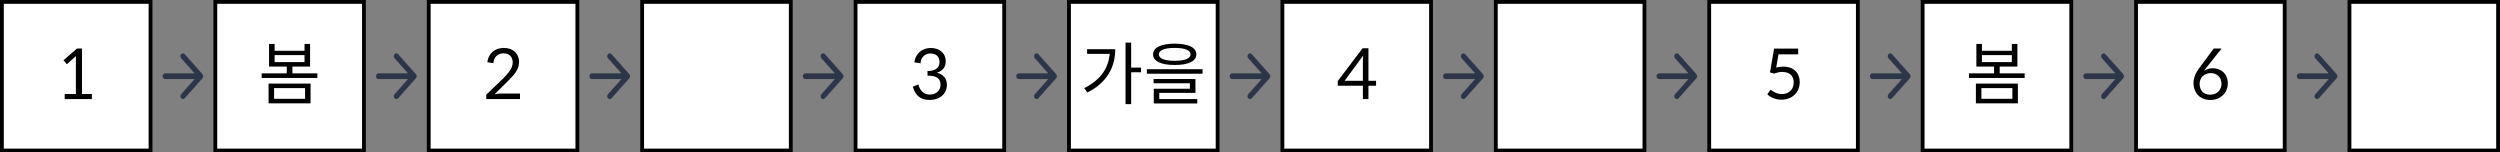 <svg width="656" height="40" viewBox="0 0 656 40" fill="none" xmlns="http://www.w3.org/2000/svg">
<rect x="0" y="0" width="656" height="40" fill="#808080" stroke="none"/>
<rect x="0.5" y="0.5" width="39" height="39" fill="white" stroke="black"/>
<path d="M24.107 26V24.668H21.515V12.734H20.201L16.655 15.794L17.537 16.856L19.931 14.714C19.913 14.84 19.913 15.002 19.913 15.164V24.668H16.979V26H24.107Z" fill="black"/>
<path d="M47.529 14.22C47.789 13.927 48.211 13.927 48.472 14.22L53.138 19.47C53.399 19.763 53.399 20.237 53.138 20.53L48.472 25.78C48.211 26.073 47.789 26.073 47.529 25.78C47.269 25.487 47.269 25.013 47.529 24.72L51.057 20.75H43.334C42.965 20.75 42.667 20.414 42.667 20C42.667 19.586 42.965 19.25 43.334 19.25H51.057L47.529 15.28C47.269 14.987 47.269 14.513 47.529 14.22Z" fill="#2D3648"/>
<rect x="56.5" y="0.5" width="39" height="39" fill="white" stroke="black"/>
<path d="M83.273 20.456V19.25H76.721V17.468H81.365V11.528H79.907V13.328H72.059V11.528H70.601V17.468H75.245V19.25H68.657V20.456H83.273ZM79.907 16.298H72.059V14.462H79.907V16.298ZM81.491 21.932H70.475V27.116H81.491V21.932ZM80.051 25.928H71.915V23.12H80.051V25.928Z" fill="black"/>
<path d="M103.529 14.22C103.789 13.927 104.211 13.927 104.472 14.22L109.138 19.47C109.399 19.763 109.399 20.237 109.138 20.53L104.472 25.78C104.211 26.073 103.789 26.073 103.529 25.78C103.269 25.487 103.269 25.013 103.529 24.72L107.058 20.75H99.334C98.966 20.75 98.667 20.414 98.667 20C98.667 19.586 98.966 19.25 99.334 19.25H107.058L103.529 15.28C103.269 14.987 103.269 14.513 103.529 14.22Z" fill="#2D3648"/>
<rect x="112.5" y="0.5" width="39" height="39" fill="white" stroke="black"/>
<path d="M136.449 26V24.542H131.247C130.797 24.542 130.257 24.614 129.753 24.758L133.443 21.104C134.937 19.61 136.197 18.242 136.197 16.28C136.197 13.94 134.451 12.572 132.201 12.572C129.951 12.572 128.205 13.886 127.863 16.316L129.483 16.586C129.483 15.074 130.599 13.994 132.111 13.994C133.479 13.994 134.487 14.732 134.541 16.316C134.541 17.864 133.533 18.998 132.147 20.474L127.593 24.848V26H136.449Z" fill="black"/>
<path d="M159.529 14.22C159.789 13.927 160.211 13.927 160.472 14.22L165.138 19.47C165.399 19.763 165.399 20.237 165.138 20.53L160.472 25.78C160.211 26.073 159.789 26.073 159.529 25.78C159.269 25.487 159.269 25.013 159.529 24.72L163.058 20.75H155.334C154.965 20.75 154.667 20.414 154.667 20C154.667 19.586 154.965 19.25 155.334 19.25H163.058L159.529 15.28C159.269 14.987 159.269 14.513 159.529 14.22Z" fill="#2D3648"/>
<rect x="168.5" y="0.5" width="39" height="39" fill="white" stroke="black"/>
<path d="M215.529 14.22C215.789 13.927 216.211 13.927 216.472 14.22L221.138 19.47C221.399 19.763 221.399 20.237 221.138 20.53L216.472 25.78C216.211 26.073 215.789 26.073 215.529 25.78C215.269 25.487 215.269 25.013 215.529 24.72L219.058 20.75H211.334C210.965 20.75 210.667 20.414 210.667 20C210.667 19.586 210.965 19.25 211.334 19.25H219.058L215.529 15.28C215.269 14.987 215.269 14.513 215.529 14.22Z" fill="#2D3648"/>
<rect x="224.5" y="0.5" width="39" height="39" fill="white" stroke="black"/>
<path d="M239.917 16.352L241.555 16.622C241.555 15.146 242.653 14.03 244.165 14.03C245.551 14.03 246.523 14.768 246.523 16.28C246.523 17.648 245.695 18.602 243.373 18.656V19.844C246.199 19.844 246.793 20.888 246.793 22.31C246.793 23.48 245.875 24.812 243.985 24.812C242.617 24.812 241.807 24.11 241.249 22.958C241.105 22.616 241.015 22.346 240.979 22.148L239.503 22.76C240.133 24.704 241.159 26.234 244.003 26.234C246.469 26.234 248.467 24.686 248.467 22.274C248.467 20.618 247.567 19.52 245.839 19.088C247.279 18.602 248.161 17.738 248.161 16.01C248.161 13.994 246.541 12.59 244.255 12.59C242.005 12.59 240.259 13.958 239.917 16.352Z" fill="black"/>
<path d="M271.529 14.22C271.789 13.927 272.211 13.927 272.472 14.22L277.138 19.47C277.399 19.763 277.399 20.237 277.138 20.53L272.472 25.78C272.211 26.073 271.789 26.073 271.529 25.78C271.269 25.487 271.269 25.013 271.529 24.72L275.058 20.75H267.334C266.965 20.75 266.667 20.414 266.667 20C266.667 19.586 266.965 19.25 267.334 19.25H275.058L271.529 15.28C271.269 14.987 271.269 14.513 271.529 14.22Z" fill="#2D3648"/>
<rect x="280.5" y="0.5" width="39" height="39" fill="white" stroke="black"/>
<path d="M296.815 18.962H299.407V17.738H296.815V11.186H295.339V27.332H296.815V18.962ZM292.639 12.914H285.259V14.138H291.181C290.839 18.026 288.697 21.014 284.503 23.12L285.313 24.272C290.533 21.68 292.639 17.504 292.639 12.914ZM308.244 17.054C311.79 17.054 313.914 16.082 313.914 14.264C313.914 12.446 311.79 11.456 308.244 11.456C304.698 11.456 302.574 12.446 302.574 14.264C302.574 16.082 304.698 17.054 308.244 17.054ZM308.244 12.572C310.926 12.572 312.402 13.184 312.402 14.264C312.402 15.344 310.926 15.956 308.244 15.956C305.562 15.956 304.086 15.344 304.086 14.264C304.086 13.184 305.562 12.572 308.244 12.572ZM315.552 19.34V18.152H300.936V19.34H315.552ZM314.166 26H304.194V24.362H313.68V20.726H302.7V21.842H312.222V23.282H302.754V27.152H314.166V26Z" fill="black"/>
<path d="M327.529 14.22C327.789 13.927 328.211 13.927 328.472 14.22L333.138 19.47C333.399 19.763 333.399 20.237 333.138 20.53L328.472 25.78C328.211 26.073 327.789 26.073 327.529 25.78C327.269 25.487 327.269 25.013 327.529 24.72L331.058 20.75H323.334C322.965 20.75 322.667 20.414 322.667 20C322.667 19.586 322.965 19.25 323.334 19.25H331.058L327.529 15.28C327.269 14.987 327.269 14.513 327.529 14.22Z" fill="#2D3648"/>
<rect x="336.5" y="0.5" width="39" height="39" fill="white" stroke="black"/>
<path d="M361.079 22.49V21.194H359.081V12.662H357.533L351.035 21.266V22.49H357.623V26H359.081V22.49H361.079ZM357.623 15.686V21.194H352.835L357.695 14.57C357.641 14.948 357.623 15.38 357.623 15.686Z" fill="black"/>
<path d="M383.529 14.22C383.789 13.927 384.211 13.927 384.472 14.22L389.138 19.47C389.399 19.763 389.399 20.237 389.138 20.53L384.472 25.78C384.211 26.073 383.789 26.073 383.529 25.78C383.269 25.487 383.269 25.013 383.529 24.72L387.058 20.75H379.334C378.965 20.75 378.667 20.414 378.667 20C378.667 19.586 378.965 19.25 379.334 19.25H387.058L383.529 15.28C383.269 14.987 383.269 14.513 383.529 14.22Z" fill="#2D3648"/>
<rect x="392.5" y="0.5" width="39" height="39" fill="white" stroke="black"/>
<path d="M439.529 14.22C439.789 13.927 440.211 13.927 440.472 14.22L445.138 19.47C445.399 19.763 445.399 20.237 445.138 20.53L440.472 25.78C440.211 26.073 439.789 26.073 439.529 25.78C439.269 25.487 439.269 25.013 439.529 24.72L443.058 20.75H435.334C434.965 20.75 434.667 20.414 434.667 20C434.667 19.586 434.965 19.25 435.334 19.25H443.058L439.529 15.28C439.269 14.987 439.269 14.513 439.529 14.22Z" fill="#2D3648"/>
<rect x="448.5" y="0.5" width="39" height="39" fill="white" stroke="black"/>
<path d="M466.077 17.72L466.671 14.264H471.837V12.752H465.519L464.439 18.998L465.501 19.304C466.275 19.034 466.959 18.872 467.661 18.872C469.551 18.872 470.667 19.88 470.667 21.608C470.667 23.552 469.353 24.686 467.535 24.686C466.455 24.686 465.411 24.2 464.619 23.534L463.737 24.74C464.547 25.514 465.879 26.162 467.463 26.162C470.145 26.162 472.251 24.326 472.251 21.518C472.251 19.214 470.757 17.486 467.967 17.486C467.319 17.486 466.689 17.558 466.077 17.72Z" fill="black"/>
<path d="M495.529 14.22C495.789 13.927 496.211 13.927 496.472 14.22L501.138 19.47C501.399 19.763 501.399 20.237 501.138 20.53L496.472 25.78C496.211 26.073 495.789 26.073 495.529 25.78C495.269 25.487 495.269 25.013 495.529 24.72L499.058 20.75H491.334C490.965 20.75 490.667 20.414 490.667 20C490.667 19.586 490.965 19.25 491.334 19.25H499.058L495.529 15.28C495.269 14.987 495.269 14.513 495.529 14.22Z" fill="#2D3648"/>
<rect x="504.5" y="0.5" width="39" height="39" fill="white" stroke="black"/>
<path d="M531.273 20.456V19.25H524.721V17.468H529.365V11.528H527.907V13.328H520.059V11.528H518.601V17.468H523.245V19.25H516.657V20.456H531.273ZM527.907 16.298H520.059V14.462H527.907V16.298ZM529.491 21.932H518.475V27.116H529.491V21.932ZM528.051 25.928H519.915V23.12H528.051V25.928Z" fill="black"/>
<path d="M551.529 14.22C551.789 13.927 552.211 13.927 552.472 14.22L557.138 19.47C557.399 19.763 557.399 20.237 557.138 20.53L552.472 25.78C552.211 26.073 551.789 26.073 551.529 25.78C551.269 25.487 551.269 25.013 551.529 24.72L555.058 20.75H547.334C546.965 20.75 546.667 20.414 546.667 20C546.667 19.586 546.965 19.25 547.334 19.25H555.058L551.529 15.28C551.269 14.987 551.269 14.513 551.529 14.22Z" fill="#2D3648"/>
<rect x="560.5" y="0.5" width="39" height="39" fill="white" stroke="black"/>
<path d="M578.977 17.72L582.955 12.734H580.885L577.213 17.684C576.061 19.196 575.575 20.528 575.575 21.698C575.575 24.434 577.321 26.234 580.003 26.234C582.703 26.234 584.575 24.326 584.575 21.878C584.575 19.34 582.775 17.9 580.615 17.9C579.733 17.9 578.995 18.152 578.347 18.584C578.473 18.44 578.671 18.152 578.977 17.72ZM579.967 24.848C578.167 24.848 577.177 23.696 577.177 21.968C577.177 20.474 578.311 19.178 580.075 19.178C581.713 19.178 582.919 20.258 582.919 22.004C582.919 23.642 581.713 24.848 579.967 24.848Z" fill="black"/>
<path d="M607.529 14.22C607.789 13.927 608.211 13.927 608.472 14.22L613.138 19.47C613.399 19.763 613.399 20.237 613.138 20.53L608.472 25.78C608.211 26.073 607.789 26.073 607.529 25.78C607.269 25.487 607.269 25.013 607.529 24.72L611.058 20.75H603.334C602.965 20.75 602.667 20.414 602.667 20C602.667 19.586 602.965 19.25 603.334 19.25H611.058L607.529 15.28C607.269 14.987 607.269 14.513 607.529 14.22Z" fill="#2D3648"/>
<rect x="616.5" y="0.5" width="39" height="39" fill="white" stroke="black"/>
</svg>
